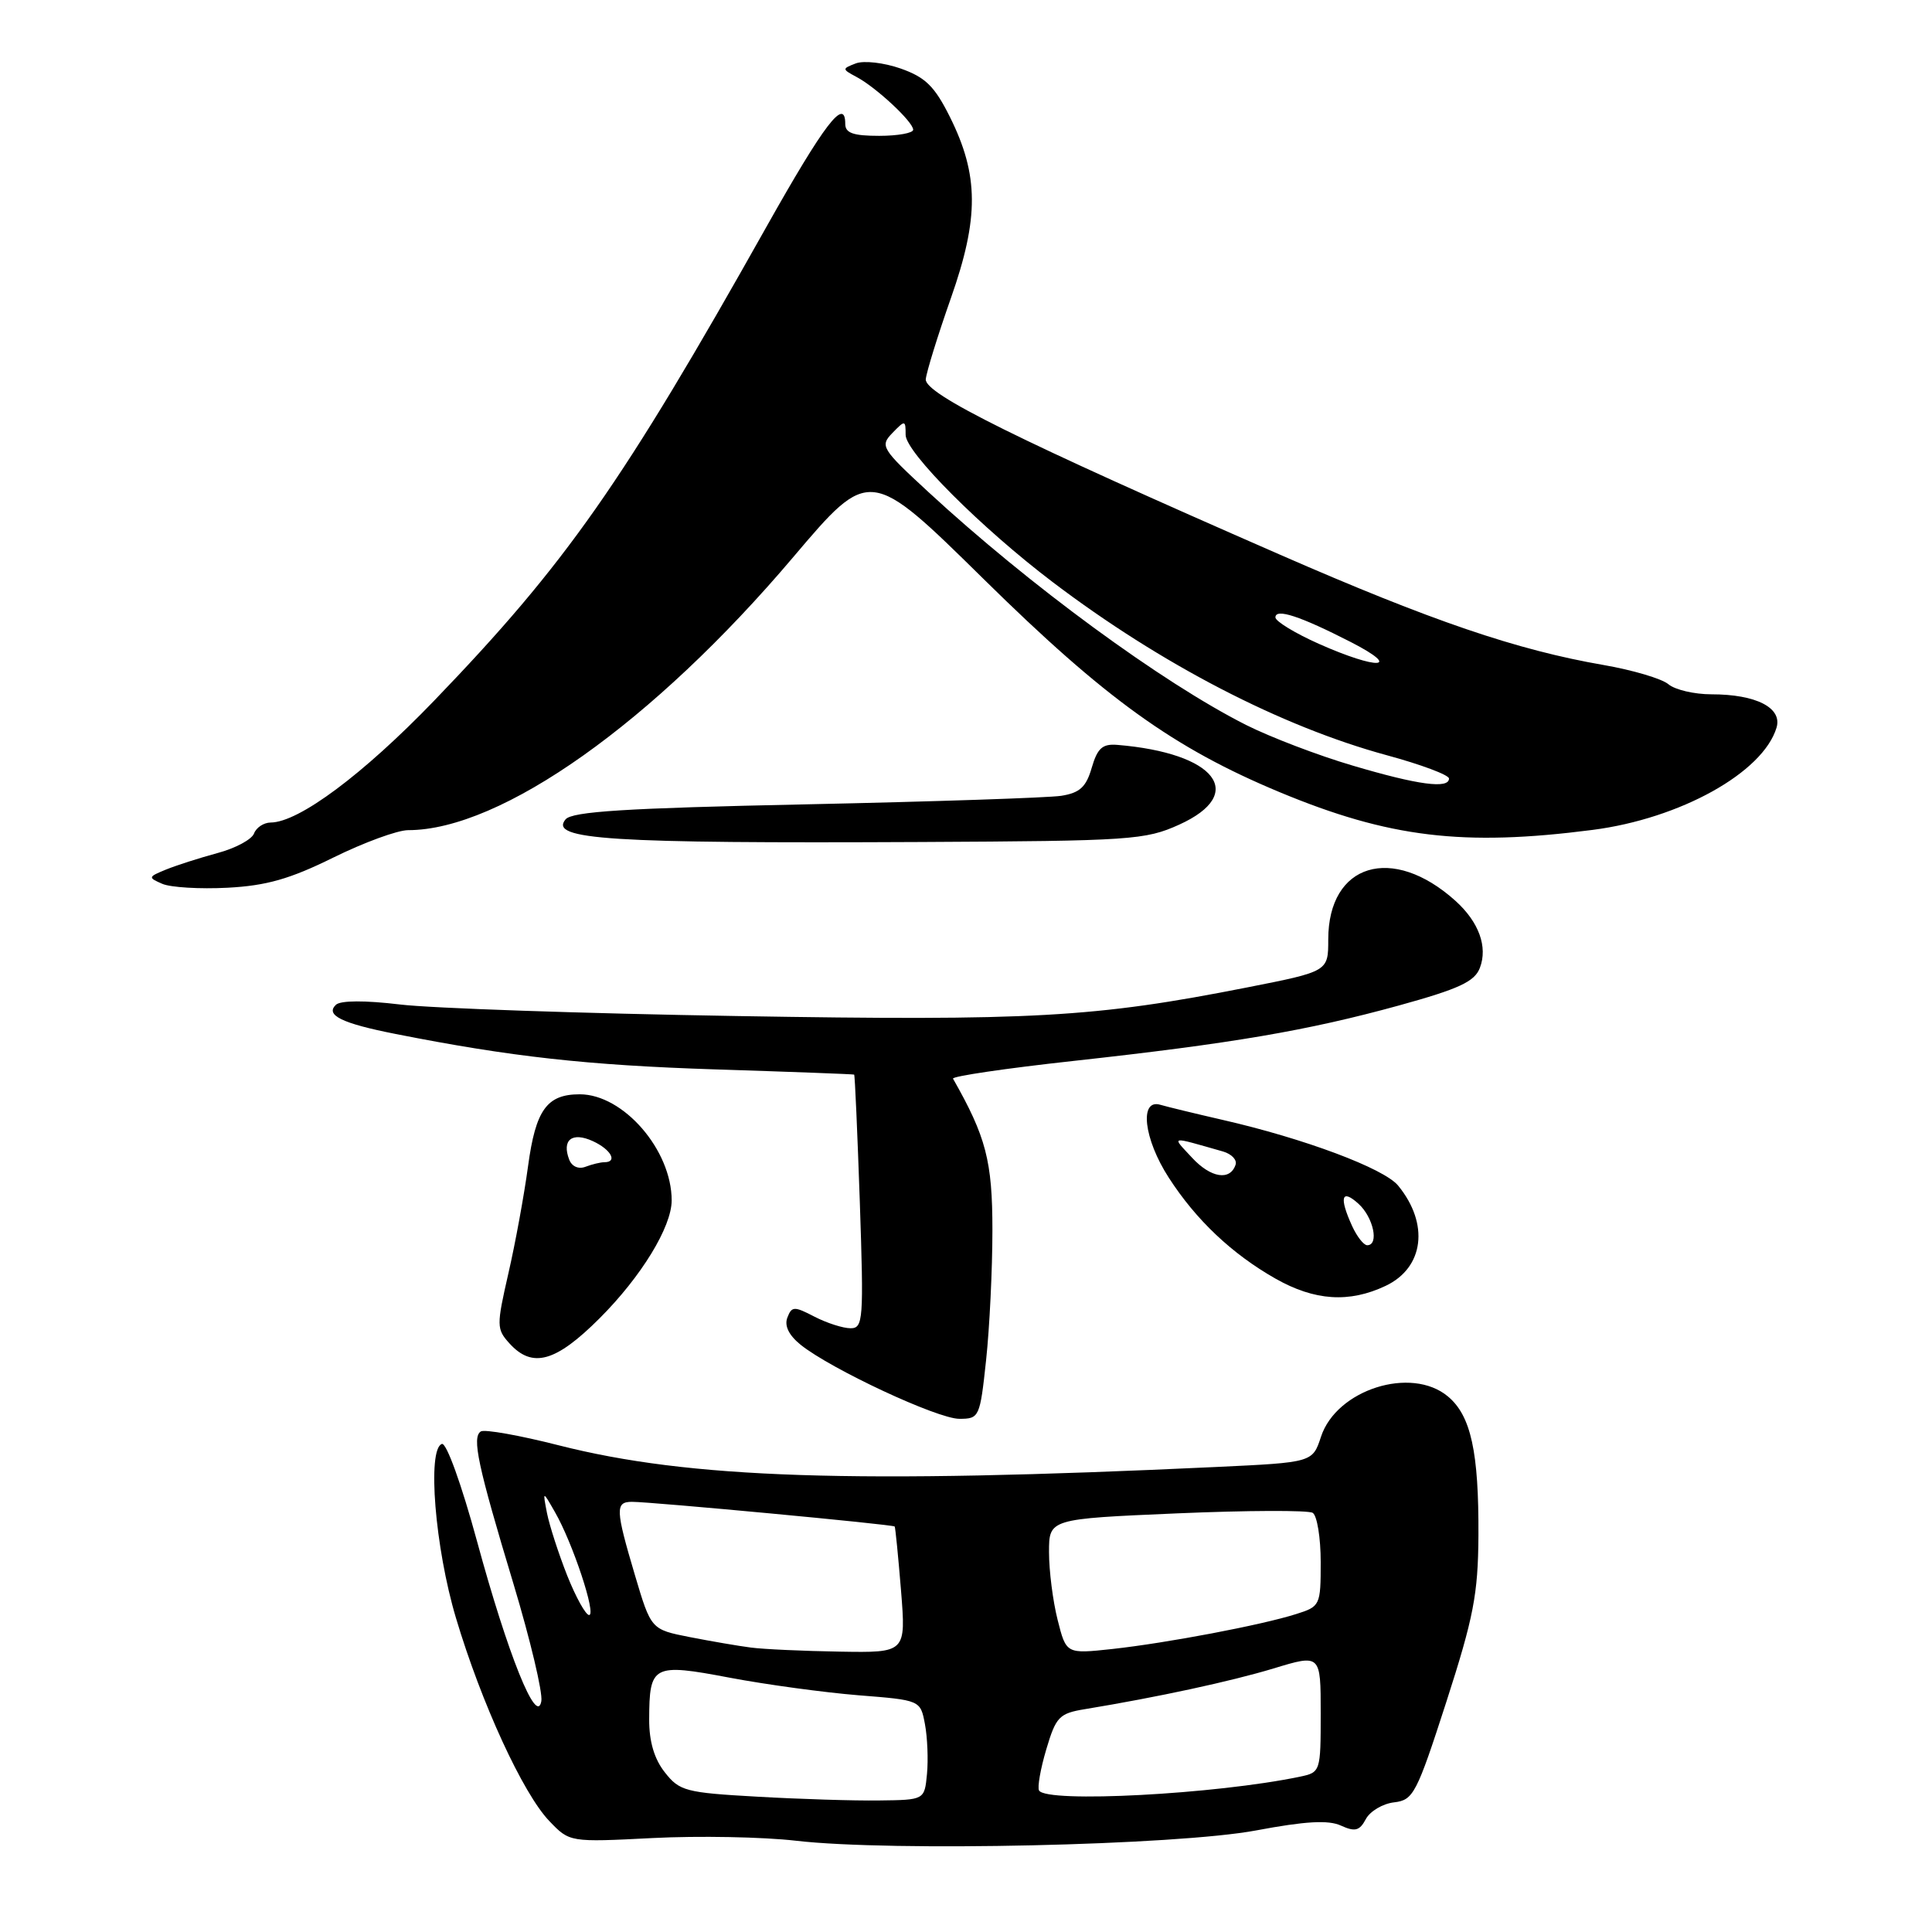 <?xml version="1.0" encoding="UTF-8" standalone="no"?>
<!DOCTYPE svg PUBLIC "-//W3C//DTD SVG 1.1//EN" "http://www.w3.org/Graphics/SVG/1.1/DTD/svg11.dtd" >
<svg xmlns="http://www.w3.org/2000/svg" xmlns:xlink="http://www.w3.org/1999/xlink" version="1.1" viewBox="0 0 256 256">
 <g >
 <path fill="currentColor"
d=" M 166.45 242.54 C 172.99 241.31 176.02 241.14 177.68 241.90 C 179.55 242.75 180.15 242.60 180.98 241.04 C 181.54 239.99 183.23 238.99 184.73 238.82 C 187.28 238.52 187.71 237.69 191.65 225.50 C 195.26 214.30 195.85 211.25 195.90 203.50 C 195.96 192.40 194.91 187.57 191.85 185.03 C 187.00 180.98 177.10 184.12 175.04 190.37 C 173.92 193.78 173.92 193.78 161.21 194.38 C 113.00 196.64 91.39 195.92 74.03 191.51 C 68.86 190.19 64.22 189.37 63.72 189.67 C 62.50 190.43 63.30 194.18 68.05 209.91 C 70.27 217.29 71.93 224.27 71.73 225.41 C 71.13 228.80 67.29 219.23 63.21 204.23 C 61.16 196.70 59.15 191.12 58.55 191.33 C 56.58 192.01 57.64 205.11 60.42 214.40 C 63.78 225.66 69.30 237.67 72.79 241.30 C 75.48 244.11 75.48 244.11 86.49 243.55 C 92.55 243.24 101.10 243.40 105.50 243.91 C 118.07 245.37 155.91 244.52 166.45 242.54 Z  M 130.66 180.25 C 131.12 175.99 131.50 168.22 131.50 163.00 C 131.50 153.84 130.66 150.63 126.28 142.93 C 126.10 142.62 133.28 141.56 142.23 140.58 C 163.33 138.26 173.26 136.56 185.37 133.23 C 193.34 131.03 195.40 130.07 196.09 128.25 C 197.16 125.46 195.96 122.17 192.86 119.37 C 184.49 111.83 176.00 114.41 176.00 124.49 C 176.00 128.72 176.00 128.72 165.25 130.84 C 145.06 134.82 136.81 135.29 97.62 134.63 C 77.20 134.29 57.12 133.60 53.00 133.10 C 48.35 132.54 45.12 132.56 44.51 133.14 C 43.07 134.51 45.29 135.60 52.39 137.00 C 67.71 140.03 77.80 141.15 94.75 141.70 C 104.79 142.02 113.08 142.33 113.18 142.39 C 113.28 142.45 113.61 150.04 113.93 159.25 C 114.46 174.93 114.38 176.00 112.70 176.00 C 111.71 176.00 109.56 175.31 107.93 174.47 C 105.22 173.06 104.91 173.08 104.33 174.59 C 103.91 175.67 104.53 176.93 106.09 178.19 C 110.10 181.41 124.21 188.00 127.11 188.00 C 129.76 188.00 129.85 187.81 130.66 180.25 Z  M 79.46 174.67 C 84.97 169.16 89.00 162.57 89.00 159.06 C 89.00 152.38 82.60 145.00 76.82 145.00 C 72.46 145.00 70.98 147.06 69.97 154.52 C 69.45 158.36 68.28 164.76 67.36 168.75 C 65.78 175.66 65.79 176.11 67.50 178.00 C 70.54 181.36 73.64 180.49 79.46 174.67 Z  M 183.61 170.38 C 188.69 167.97 189.41 162.16 185.26 157.10 C 183.40 154.82 172.81 150.86 162.00 148.39 C 158.43 147.57 154.71 146.67 153.75 146.39 C 150.93 145.55 151.55 150.92 154.87 156.05 C 158.48 161.65 163.23 166.14 169.00 169.42 C 174.20 172.37 178.78 172.67 183.61 170.38 Z  M 44.15 113.64 C 48.20 111.64 52.67 110.00 54.08 110.00 C 66.41 110.00 86.56 95.72 105.10 73.83 C 115.24 61.87 115.24 61.87 130.37 76.76 C 146.46 92.60 155.52 99.12 169.57 104.97 C 184.04 110.99 193.88 112.18 211.00 109.97 C 222.62 108.48 233.60 102.38 235.40 96.42 C 236.19 93.79 232.70 92.00 226.78 92.00 C 224.51 92.00 221.95 91.40 221.08 90.67 C 220.21 89.93 216.35 88.79 212.50 88.12 C 200.98 86.13 189.72 82.29 169.59 73.49 C 134.91 58.34 122.48 52.18 122.67 50.25 C 122.76 49.29 124.26 44.45 126.00 39.50 C 129.74 28.88 129.71 23.21 125.87 15.50 C 123.84 11.43 122.63 10.24 119.34 9.08 C 117.11 8.30 114.46 8.00 113.40 8.40 C 111.55 9.11 111.56 9.16 113.50 10.20 C 116.11 11.59 121.00 16.15 121.00 17.19 C 121.00 17.63 118.97 18.00 116.50 18.00 C 113.06 18.00 112.00 17.63 112.00 16.42 C 112.00 12.78 109.23 16.41 101.56 30.05 C 82.47 64.04 74.99 74.71 57.53 92.84 C 48.12 102.61 39.59 108.97 35.86 108.99 C 34.95 109.00 33.96 109.65 33.66 110.44 C 33.36 111.24 31.17 112.41 28.80 113.04 C 26.44 113.68 23.38 114.66 22.00 115.22 C 19.61 116.20 19.59 116.28 21.50 117.11 C 22.60 117.59 26.49 117.82 30.14 117.63 C 35.30 117.36 38.42 116.47 44.15 113.64 Z  M 156.25 109.27 C 165.29 105.17 161.11 99.78 148.05 98.70 C 146.08 98.54 145.42 99.13 144.66 101.73 C 143.92 104.29 143.08 105.06 140.61 105.45 C 138.90 105.71 123.67 106.22 106.78 106.58 C 82.89 107.08 75.81 107.53 74.94 108.57 C 72.71 111.26 80.69 111.77 122.00 111.57 C 149.89 111.43 151.76 111.30 156.25 109.27 Z  M 100.34 238.07 C 90.85 237.54 90.03 237.32 88.09 234.84 C 86.69 233.07 86.01 230.75 86.02 227.84 C 86.04 220.61 86.50 220.37 96.67 222.30 C 101.53 223.22 109.20 224.26 113.73 224.63 C 121.96 225.28 121.96 225.28 122.56 228.46 C 122.89 230.21 123.01 233.18 122.83 235.07 C 122.50 238.50 122.50 238.50 116.50 238.57 C 113.20 238.62 105.93 238.39 100.34 238.07 Z  M 137.68 237.25 C 137.44 236.84 137.87 234.38 138.64 231.79 C 139.92 227.48 140.35 227.03 143.77 226.47 C 153.41 224.88 163.05 222.80 168.75 221.08 C 175.00 219.18 175.00 219.18 175.00 227.01 C 175.00 234.75 174.97 234.85 172.25 235.42 C 161.11 237.75 138.66 238.94 137.68 237.25 Z  M 99.50 218.31 C 97.85 218.10 94.20 217.47 91.38 216.92 C 86.27 215.91 86.27 215.91 84.13 208.71 C 81.54 199.98 81.51 199.00 83.75 199.00 C 86.44 199.01 118.34 202.00 118.55 202.27 C 118.64 202.39 119.02 206.21 119.39 210.75 C 120.05 219.00 120.05 219.00 111.27 218.85 C 106.45 218.77 101.15 218.53 99.50 218.31 Z  M 140.14 214.64 C 139.51 212.15 139.00 208.12 139.00 205.68 C 139.00 201.26 139.00 201.26 155.94 200.53 C 165.26 200.13 173.36 200.10 173.94 200.46 C 174.52 200.82 175.00 203.76 175.00 206.98 C 175.00 212.72 174.93 212.87 171.75 213.87 C 167.16 215.33 154.60 217.71 147.39 218.50 C 141.28 219.16 141.28 219.16 140.14 214.64 Z  M 75.15 208.75 C 74.01 205.86 72.81 202.15 72.48 200.50 C 71.90 197.50 71.90 197.50 73.54 200.37 C 75.89 204.45 79.05 214.00 78.06 214.00 C 77.61 214.00 76.30 211.64 75.15 208.75 Z  M 75.42 153.65 C 74.42 151.04 75.80 149.95 78.54 151.20 C 80.95 152.30 81.89 154.00 80.08 154.00 C 79.58 154.00 78.46 154.27 77.59 154.60 C 76.66 154.96 75.77 154.57 75.42 153.65 Z  M 179.16 162.45 C 177.42 158.64 177.76 157.47 180.00 159.50 C 181.99 161.30 182.77 165.00 181.16 165.00 C 180.70 165.00 179.80 163.85 179.16 162.45 Z  M 157.96 153.41 C 155.23 150.46 154.84 150.53 162.06 152.58 C 163.19 152.91 163.94 153.69 163.72 154.33 C 163.00 156.50 160.43 156.08 157.96 153.41 Z  M 179.22 101.44 C 174.66 100.10 168.31 97.67 165.11 96.06 C 153.93 90.41 136.40 77.55 123.00 65.18 C 116.78 59.43 116.58 59.10 118.25 57.37 C 119.93 55.64 120.00 55.65 120.00 57.62 C 120.00 59.92 130.04 69.97 139.50 77.14 C 153.85 88.02 169.75 96.26 183.75 100.07 C 188.29 101.30 192.00 102.69 192.00 103.16 C 192.00 104.56 187.92 104.02 179.22 101.44 Z  M 174.75 85.31 C 171.59 83.90 169.00 82.32 169.00 81.81 C 169.00 80.56 172.28 81.64 179.00 85.08 C 185.91 88.63 182.60 88.80 174.75 85.31 Z "/>
</g>
</svg>